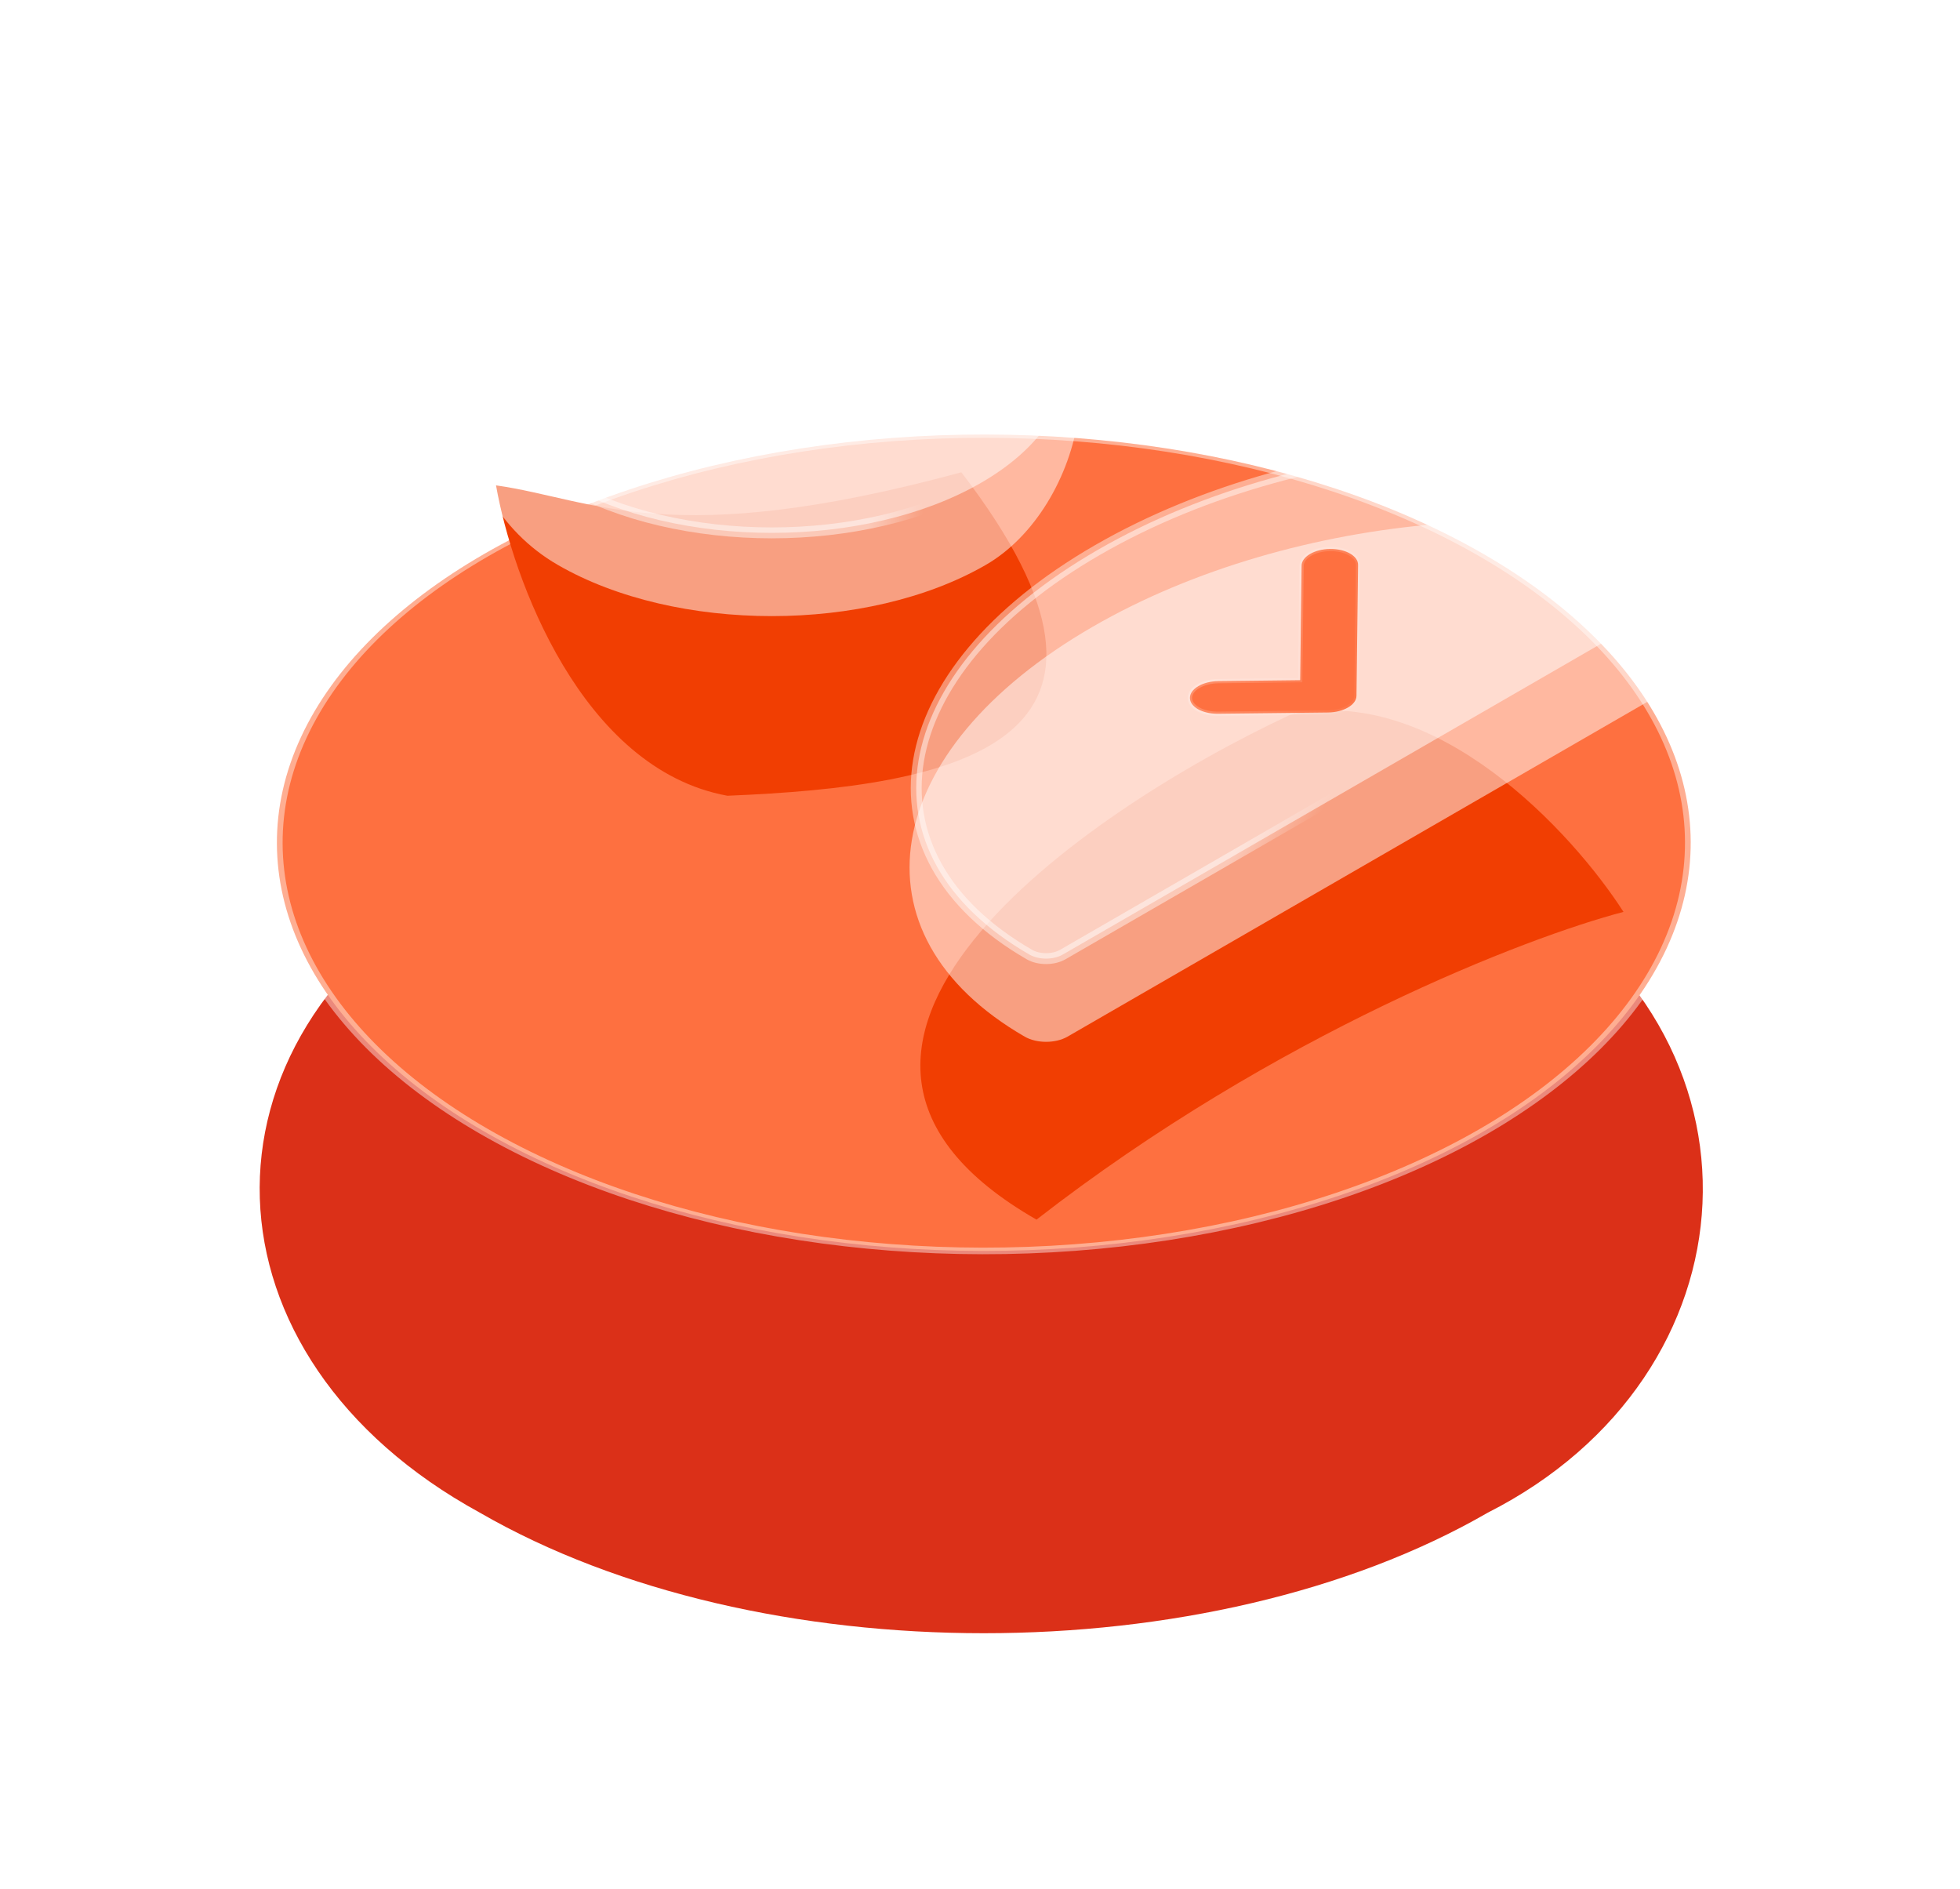 <svg width="138"
     height="133"
     viewBox="0 0 138 133"
     fill="none"
     xmlns="http://www.w3.org/2000/svg">
  <g filter="url(#filter0_d_634_11519)">
    <path d="M106.011 39.814C125.606 51.126 123.791 74.945 104.748 84.592C85.153 95.904 53.384 95.904 33.789 84.592C13.781 73.663 12.906 51.382 32.501 40.07C52.096 28.758 86.417 28.502 106.011 39.814Z"
          fill="#DB3018" />
  </g>
  <circle r="40.639"
          transform="matrix(0.866 -0.5 0.866 0.5 69.268 59.324)"
          fill="#FE7040"
          stroke="url(#paint0_linear_634_11519)"
          stroke-width="0.657" />
  <g filter="url(#filter1_d_634_11519)">
    <path d="M72.979 72.048C52.056 60.068 76.174 43.364 90.848 36.509C101.07 34.273 110.747 44.828 114.307 50.385C107.552 52.149 89.83 58.95 72.979 72.048Z"
          fill="#F13E02" />
  </g>
  <g filter="url(#filter2_d_634_11519)">
    <path d="M67.687 19.439C82.372 38.562 67.399 41.545 51.216 42.209C40.922 40.33 36.066 26.859 34.924 20.359C41.836 21.337 47.089 25.024 67.687 19.439Z"
          fill="#F13E02" />
  </g>
  <g filter="url(#filter3_b_634_11519)">
    <path d="M69.407 39.768C76.274 35.804 79.403 22.945 71.083 18.142C62.762 13.338 46.66 12.739 38.34 17.543C30.019 22.346 30.955 34.965 39.275 39.768C47.596 44.572 61.086 44.572 69.407 39.768Z"
          fill="white"
          fill-opacity="0.5" />
    <path d="M76.939 44.117C61.843 52.832 59.674 65.773 72.148 72.975C72.992 73.462 74.318 73.462 75.162 72.975L126.927 43.091C127.771 42.604 127.585 41.701 127.585 40.602C127.485 36.011 127.784 36.011 126.927 36.21C124.998 35.473 118.787 38.078 116.604 37.641C111.838 36.687 106.568 36.442 101.23 36.882C92.71 37.584 84.019 40.03 76.939 44.117Z"
          fill="white"
          fill-opacity="0.5" />
  </g>
  <g filter="url(#filter4_b_634_11519)">
    <path d="M69.072 16.977C77.209 21.675 77.209 29.291 69.072 33.989C60.935 38.686 47.742 38.686 39.605 33.989C31.468 29.291 31.468 21.675 39.605 16.977C47.742 12.28 60.935 12.28 69.072 16.977Z"
          fill="white"
          fill-opacity="0.5"
          stroke="url(#paint1_linear_634_11519)"
          stroke-width="0.767" />
    <path d="M72.478 67.196C60.244 60.133 62.294 47.366 77.269 38.721C92.244 30.076 114.359 28.893 126.592 35.956C127.253 36.337 127.253 36.93 126.592 37.311L74.827 67.196C74.167 67.577 73.138 67.577 72.478 67.196Z"
          fill="white"
          fill-opacity="0.5"
          stroke="url(#paint2_linear_634_11519)"
          stroke-width="0.767" />
  </g>
  <g filter="url(#filter5_i_634_11519)">
    <path d="M83.781 48.61L83.781 48.61C83.788 47.975 84.687 47.449 85.788 47.437L91.364 47.373L91.544 47.371L91.546 47.267L91.643 39.308C91.652 38.671 92.552 38.146 93.649 38.134C94.749 38.122 95.629 38.625 95.619 39.255L95.619 39.255L95.507 48.472L95.507 48.472C95.503 48.79 95.278 49.079 94.913 49.291C94.548 49.504 94.051 49.639 93.5 49.645C93.5 49.645 93.5 49.645 93.5 49.645L85.749 49.733C85.748 49.733 85.748 49.733 85.748 49.733C84.651 49.743 83.772 49.242 83.781 48.61Z"
          fill="#FE7040"
          stroke="url(#paint3_linear_634_11519)"
          stroke-width="0.302" />
  </g>
  <rect x="14"
        width="111"
        height="111"
        rx="16.58" />
  <defs>
    <filter id="filter0_d_634_11519"
            x="0.767"
            y="31.457"
            width="136.64"
            height="101.03"
            filterUnits="userSpaceOnUse"
            color-interpolation-filters="sRGB">
      <feFlood flood-opacity="0"
               result="BackgroundImageFix" />
      <feColorMatrix in="SourceAlpha"
                     type="matrix"
                     values="0 0 0 0 0 0 0 0 0 0 0 0 0 0 0 0 0 0 127 0"
                     result="hardAlpha" />
      <feOffset dy="21.895" />
      <feGaussianBlur stdDeviation="8.758" />
      <feComposite in2="hardAlpha"
                   operator="out" />
      <feColorMatrix type="matrix"
                     values="0 0 0 0 1 0 0 0 0 0.462 0 0 0 0 0.344 0 0 0 0.3 0" />
      <feBlend mode="normal"
               in2="BackgroundImageFix"
               result="effect1_dropShadow_634_11519" />
      <feBlend mode="normal"
               in="SourceGraphic"
               in2="effect1_dropShadow_634_11519"
               result="shape" />
    </filter>
    <filter id="filter1_d_634_11519"
            x="53.55"
            y="36.203"
            width="72.008"
            height="60.903"
            filterUnits="userSpaceOnUse"
            color-interpolation-filters="sRGB">
      <feFlood flood-opacity="0"
               result="BackgroundImageFix" />
      <feColorMatrix in="SourceAlpha"
                     type="matrix"
                     values="0 0 0 0 0 0 0 0 0 0 0 0 0 0 0 0 0 0 127 0"
                     result="hardAlpha" />
      <feOffset dy="13.808" />
      <feGaussianBlur stdDeviation="5.626" />
      <feComposite in2="hardAlpha"
                   operator="out" />
      <feColorMatrix type="matrix"
                     values="0 0 0 0 0.902 0 0 0 0 0.237 0 0 0 0 0.014 0 0 0 1 0" />
      <feBlend mode="normal"
               in2="BackgroundImageFix"
               result="effect1_dropShadow_634_11519" />
      <feBlend mode="normal"
               in="SourceGraphic"
               in2="effect1_dropShadow_634_11519"
               result="shape" />
    </filter>
    <filter id="filter2_d_634_11519"
            x="23.673"
            y="19.439"
            width="61.253"
            height="47.829"
            filterUnits="userSpaceOnUse"
            color-interpolation-filters="sRGB">
      <feFlood flood-opacity="0"
               result="BackgroundImageFix" />
      <feColorMatrix in="SourceAlpha"
                     type="matrix"
                     values="0 0 0 0 0 0 0 0 0 0 0 0 0 0 0 0 0 0 127 0"
                     result="hardAlpha" />
      <feOffset dy="13.808" />
      <feGaussianBlur stdDeviation="5.626" />
      <feComposite in2="hardAlpha"
                   operator="out" />
      <feColorMatrix type="matrix"
                     values="0 0 0 0 0.902 0 0 0 0 0.237 0 0 0 0 0.014 0 0 0 1 0" />
      <feBlend mode="normal"
               in2="BackgroundImageFix"
               result="effect1_dropShadow_634_11519" />
      <feBlend mode="normal"
               in="SourceGraphic"
               in2="effect1_dropShadow_634_11519"
               result="shape" />
    </filter>
    <filter id="filter3_b_634_11519"
            x="15.031"
            y="-3.29"
            width="130.087"
            height="94.147"
            filterUnits="userSpaceOnUse"
            color-interpolation-filters="sRGB">
      <feFlood flood-opacity="0"
               result="BackgroundImageFix" />
      <feGaussianBlur in="BackgroundImage"
                      stdDeviation="8.758" />
      <feComposite in2="SourceAlpha"
                   operator="in"
                   result="effect1_backgroundBlur_634_11519" />
      <feBlend mode="normal"
               in="SourceGraphic"
               in2="effect1_backgroundBlur_634_11519"
               result="shape" />
    </filter>
    <filter id="filter4_b_634_11519"
            x="15.517"
            y="-4.333"
            width="129.557"
            height="89.601"
            filterUnits="userSpaceOnUse"
            color-interpolation-filters="sRGB">
      <feFlood flood-opacity="0"
               result="BackgroundImageFix" />
      <feGaussianBlur in="BackgroundImage"
                      stdDeviation="8.758" />
      <feComposite in2="SourceAlpha"
                   operator="in"
                   result="effect1_backgroundBlur_634_11519" />
      <feBlend mode="normal"
               in="SourceGraphic"
               in2="effect1_backgroundBlur_634_11519"
               result="shape" />
    </filter>
    <filter id="filter5_i_634_11519"
            x="83.596"
            y="38.027"
            width="12.207"
            height="12.323"
            filterUnits="userSpaceOnUse"
            color-interpolation-filters="sRGB">
      <feFlood flood-opacity="0"
               result="BackgroundImageFix" />
      <feBlend mode="normal"
               in="SourceGraphic"
               in2="BackgroundImageFix"
               result="shape" />
      <feColorMatrix in="SourceAlpha"
                     type="matrix"
                     values="0 0 0 0 0 0 0 0 0 0 0 0 0 0 0 0 0 0 127 0"
                     result="hardAlpha" />
      <feOffset dy="0.511" />
      <feGaussianBlur stdDeviation="0.256" />
      <feComposite in2="hardAlpha"
                   operator="arithmetic"
                   k2="-1"
                   k3="1" />
      <feColorMatrix type="matrix"
                     values="0 0 0 0 0 0 0 0 0 0 0 0 0 0 0 0 0 0 0.1 0" />
      <feBlend mode="normal"
               in2="shape"
               result="effect1_innerShadow_634_11519" />
    </filter>
    <linearGradient id="paint0_linear_634_11519"
                    x1="7.099"
                    y1="33.327"
                    x2="43.07"
                    y2="67.064"
                    gradientUnits="userSpaceOnUse">
      <stop stop-color="white"
            stop-opacity="0.43" />
      <stop offset="0.847"
            stop-color="white"
            stop-opacity="0.44" />
      <stop offset="1"
            stop-color="white"
            stop-opacity="0" />
    </linearGradient>
    <linearGradient id="paint1_linear_634_11519"
                    x1="39.074"
                    y1="31.051"
                    x2="64.657"
                    y2="29.631"
                    gradientUnits="userSpaceOnUse">
      <stop stop-color="white"
            stop-opacity="0.43" />
      <stop offset="0.847"
            stop-color="white"
            stop-opacity="0.44" />
      <stop offset="1"
            stop-color="white"
            stop-opacity="0" />
    </linearGradient>
    <linearGradient id="paint2_linear_634_11519"
                    x1="64.099"
                    y1="57.262"
                    x2="84.844"
                    y2="70.245"
                    gradientUnits="userSpaceOnUse">
      <stop stop-color="white"
            stop-opacity="0.43" />
      <stop offset="0.847"
            stop-color="white"
            stop-opacity="0.44" />
      <stop offset="1"
            stop-color="white"
            stop-opacity="0" />
    </linearGradient>
    <linearGradient id="paint3_linear_634_11519"
                    x1="82.25"
                    y1="45.575"
                    x2="97.222"
                    y2="52.349"
                    gradientUnits="userSpaceOnUse">
      <stop stop-color="white"
            stop-opacity="0.25" />
      <stop offset="1"
            stop-color="white"
            stop-opacity="0" />
    </linearGradient>
  </defs>
</svg>